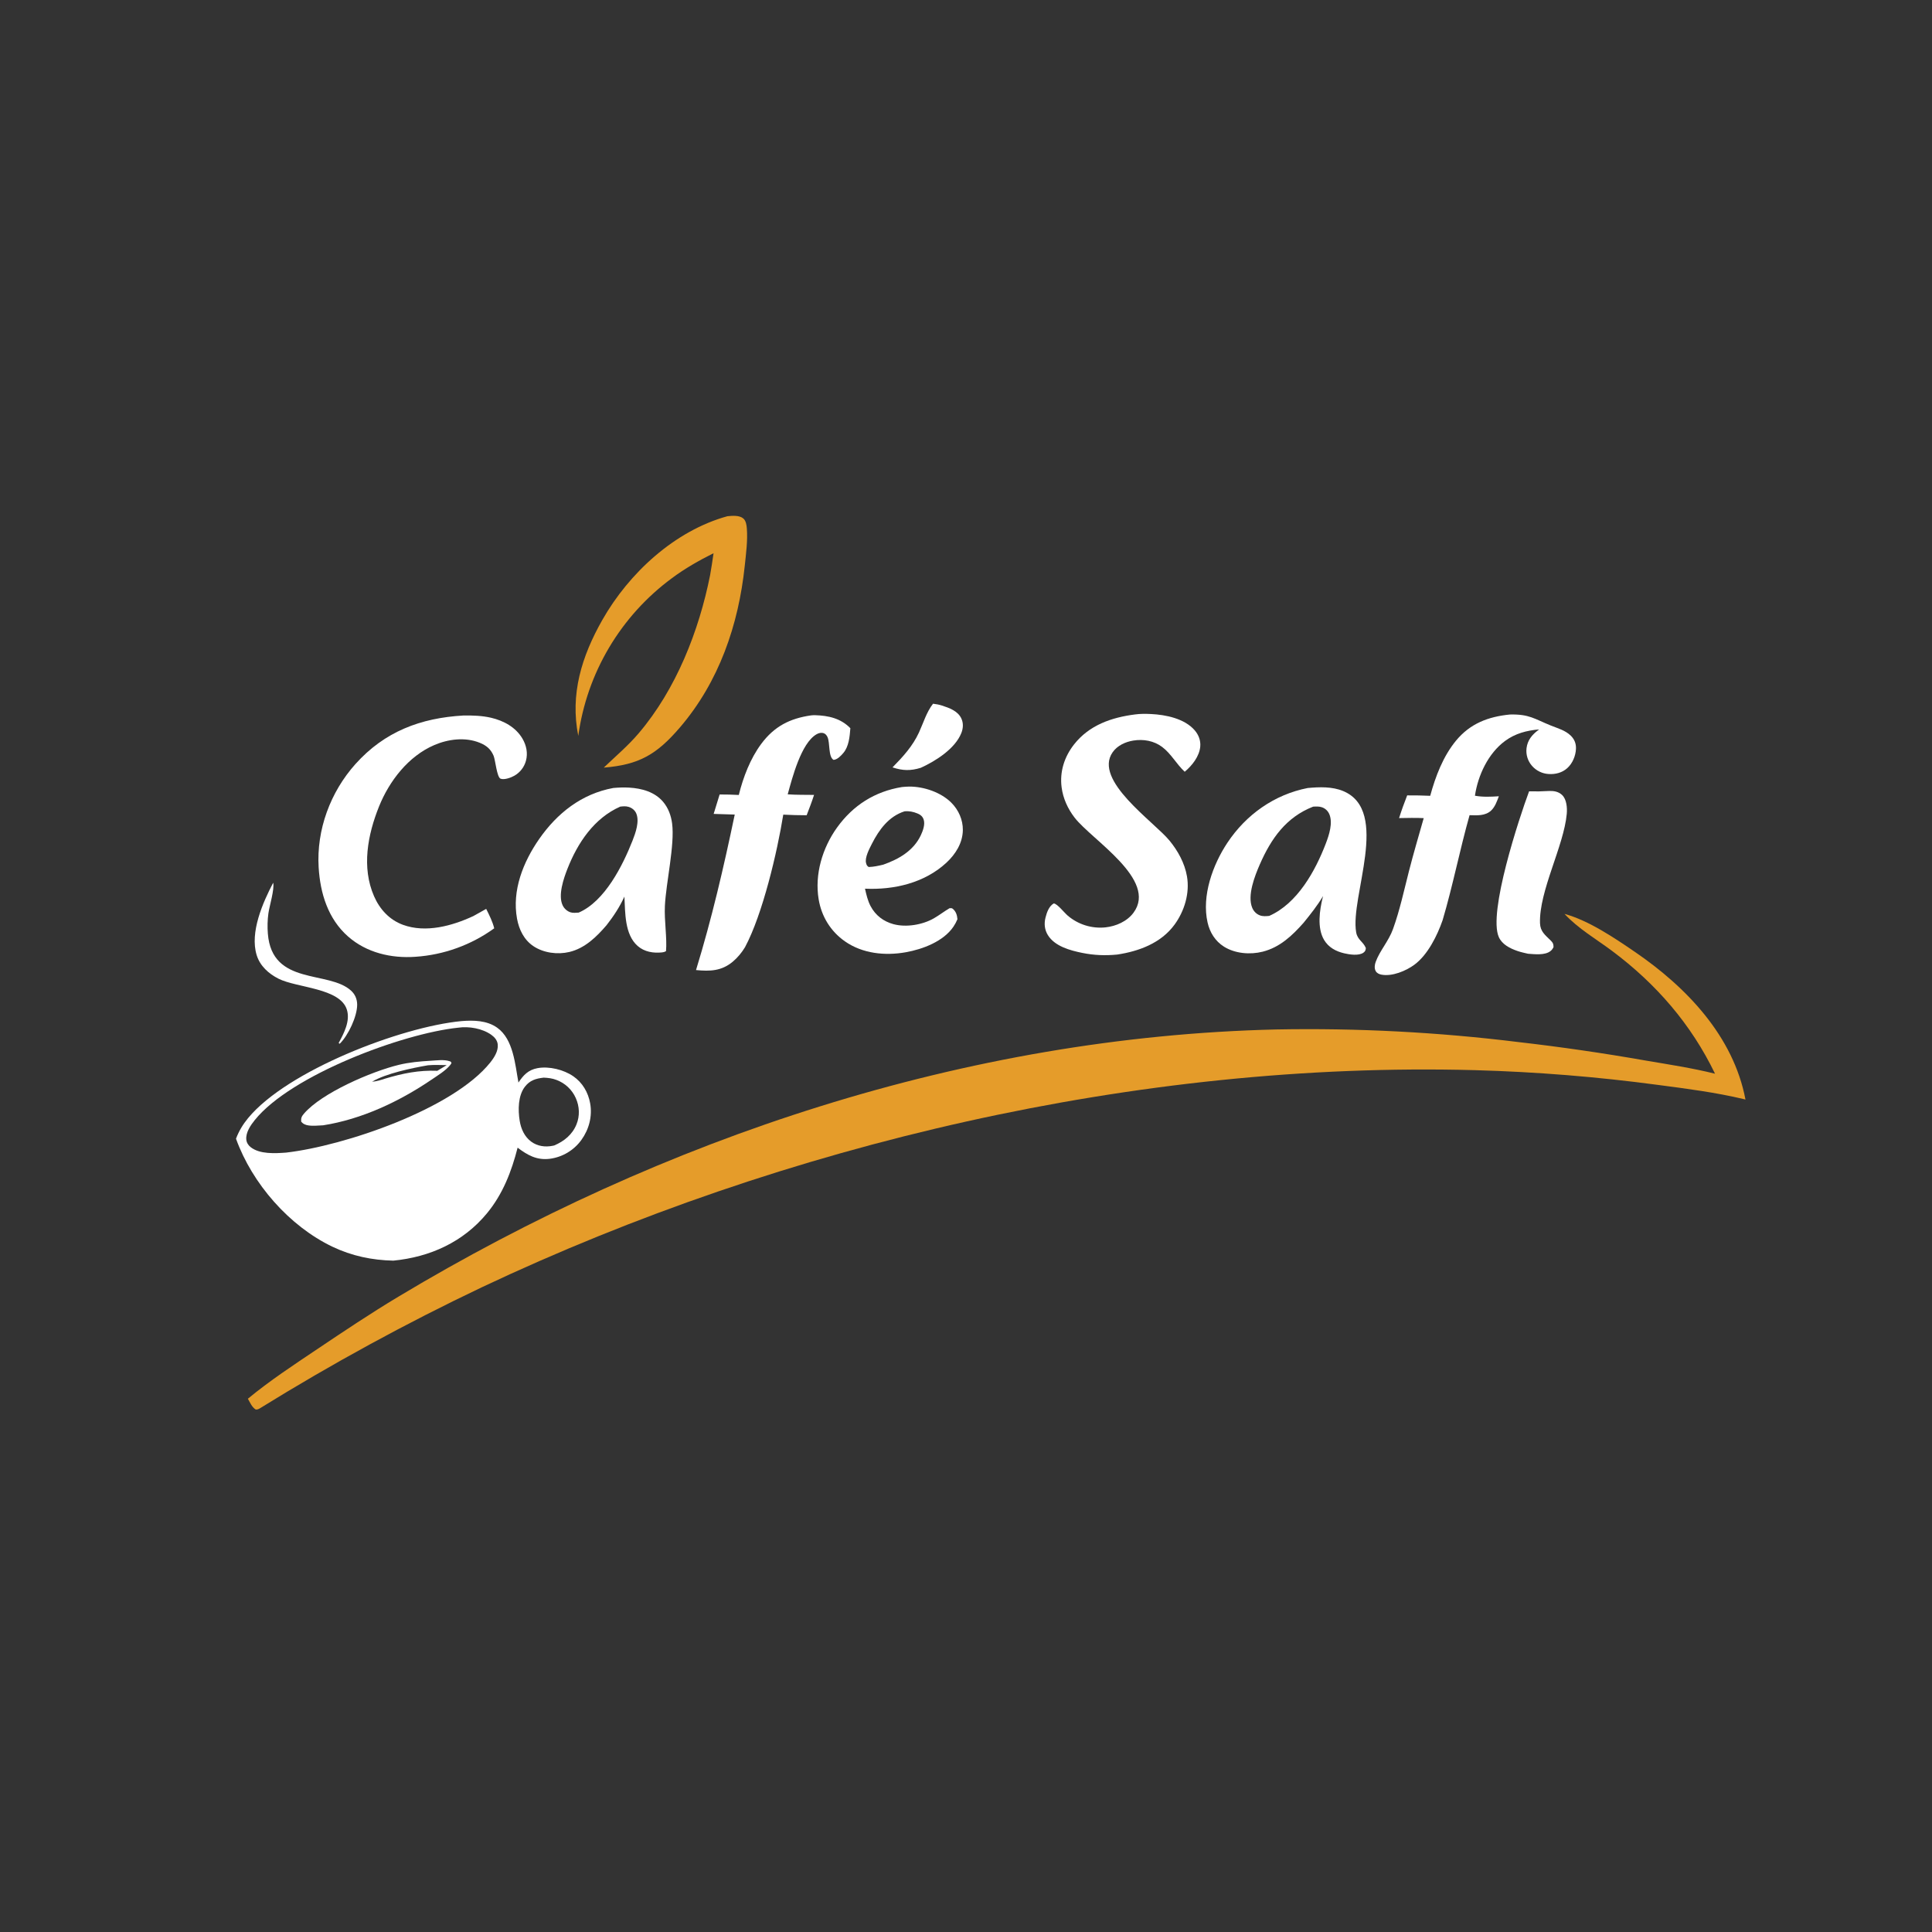 <?xml version="1.0" encoding="utf-8" ?>
<svg xmlns="http://www.w3.org/2000/svg" xmlns:xlink="http://www.w3.org/1999/xlink" width="1024" height="1024">
	<rect width="100%" height="100%" fill="#333333" stroke="none"/>
	<path fill="white" d="M144.794 467.861C145.559 471.358 142.809 480.168 142.261 484.074C141.766 487.606 141.685 491.33 141.969 494.886C144.184 522.693 174.218 514.136 186.117 525.104C188.213 527.037 189.274 529.559 189.304 532.399C189.369 538.678 184.534 548.887 180.048 553.221L179.486 552.838C182.282 547.657 185.719 541.187 183.859 535.17C180.285 523.61 157.312 523.626 147.623 518.732C142.384 516.086 137.814 511.985 136.041 506.234C132.318 494.157 139.312 478.339 144.794 467.861Z"/>
	<path fill="white" d="M494.532 372.99C496.104 373.18 497.647 373.434 499.157 373.923C503.112 375.204 507.687 376.795 509.558 380.863C510.696 383.335 510.509 386.047 509.521 388.532C506.2 396.886 495.85 403.394 488.035 406.949C482.578 408.635 478.433 408.501 473.043 406.729C478.54 401.156 483.745 395.451 487.058 388.265C489.395 383.195 491.068 377.405 494.532 372.99Z"/>
	<path fill="white" d="M821.257 419.231C823.703 419.163 826.008 419.605 827.854 421.279C830.389 423.578 830.698 428.217 830.415 431.366C828.883 448.417 815.692 472.232 816.234 489.288C816.375 493.718 818.964 495.586 821.878 498.462C823.098 499.666 823.393 500.282 823.398 501.986C822.939 502.881 822.593 503.441 821.789 504.083C818.858 506.421 813.379 505.751 809.872 505.5C808 505.068 806.08 504.664 804.263 504.036C800.385 502.695 796.172 500.631 794.407 496.684C788.627 483.759 805.164 433.63 810.442 419.438C814.071 419.515 817.634 419.455 821.257 419.231Z"/>
	<path fill="white" d="M429.929 379.162C430.635 379.099 431.287 379.049 431.997 379.069C439.091 379.27 445.621 380.731 450.708 385.969C450.357 390.378 449.95 395.614 446.977 399.108C445.729 400.574 443.824 402.625 441.79 402.75C438.917 401.061 440.013 393.756 438.588 390.651C438.191 389.786 437.525 388.925 436.6 388.62C435.231 388.169 433.956 388.502 432.746 389.2C424.596 393.897 419.892 412.341 417.497 421.013C422.117 421.343 426.831 421.242 431.466 421.319C430.301 424.967 428.91 428.531 427.542 432.106Q421.34 432.095 415.147 431.775C412.002 451.361 404.242 484.541 394.882 502.016C393.198 504.836 390.948 507.562 388.427 509.675C382.409 514.72 376.307 514.858 368.902 514.154C377.266 486.932 383.596 459.581 389.426 431.733L378.255 431.386L381.417 421.088Q386.503 421.073 391.581 421.348C393.918 411.921 397.646 402.114 403.477 394.268C410.375 384.987 418.657 380.763 429.929 379.162Z"/>
	<path fill="#E59C2A" d="M385.529 273.608C388.085 273.36 391.884 273.007 393.987 274.821C395.402 276.042 395.703 278.35 395.842 280.092C396.352 286.475 395.404 293.492 394.737 299.864C391.462 331.147 381.096 361.384 360.369 385.567C348.065 399.922 338.679 405.359 320.007 406.853C326.339 400.78 332.88 395.291 338.602 388.552C358.328 365.318 370.488 334.436 376.382 304.785C377.093 300.951 377.609 297.068 378.195 293.212C370.544 297.04 362.984 301.326 356.122 306.448Q354.866 307.374 353.633 308.33Q352.401 309.287 351.193 310.274Q349.984 311.262 348.801 312.279Q347.618 313.296 346.461 314.342Q345.303 315.389 344.172 316.464Q343.041 317.539 341.938 318.642Q340.834 319.745 339.758 320.875Q338.682 322.005 337.635 323.162Q336.588 324.318 335.57 325.501Q334.552 326.684 333.564 327.891Q332.576 329.099 331.619 330.331Q330.661 331.563 329.735 332.818Q328.808 334.073 327.913 335.352Q327.018 336.63 326.156 337.93Q325.293 339.23 324.463 340.552Q323.634 341.873 322.837 343.215Q322.041 344.556 321.278 345.918Q320.515 347.279 319.787 348.659Q319.058 350.038 318.364 351.436Q317.671 352.833 317.012 354.248Q316.353 355.662 315.73 357.093Q315.107 358.523 314.52 359.969Q313.933 361.415 313.382 362.875Q312.831 364.334 312.317 365.808Q311.803 367.281 311.326 368.766Q310.849 370.252 310.409 371.749Q309.969 373.246 309.567 374.753Q309.164 376.261 308.8 377.778Q308.435 379.295 308.109 380.821Q307.782 382.347 307.494 383.88Q307.206 385.414 306.956 386.954Q306.706 388.494 306.495 390.04C302.095 367.942 308.282 347.9 319.25 328.579C333.342 303.756 357.599 281.307 385.529 273.608Z"/>
	<path fill="white" d="M800.312 378.706C810.537 378.461 813.261 381.015 821.971 384.547C825.694 386.057 829.62 387.049 832.566 389.946C834.505 391.852 835.401 394.145 835.295 396.86C835.147 400.625 833.467 404.656 830.634 407.175C827.921 409.586 824.405 410.47 820.83 410.243Q820.203 410.208 819.583 410.111Q818.962 410.015 818.354 409.857Q817.746 409.699 817.157 409.482Q816.568 409.264 816.003 408.99Q815.438 408.715 814.903 408.386Q814.368 408.057 813.869 407.676Q813.369 407.295 812.91 406.867Q812.451 406.439 812.036 405.967Q811.613 405.492 811.243 404.974Q810.873 404.457 810.56 403.903Q810.247 403.349 809.994 402.765Q809.742 402.182 809.552 401.574Q809.362 400.967 809.238 400.343Q809.114 399.719 809.056 399.086Q808.998 398.453 809.008 397.816Q809.018 397.18 809.095 396.549C809.631 392.312 811.983 389.479 815.279 386.98L815.781 386.605C809.169 387.159 803.119 388.733 797.71 392.722C788.732 399.344 783.348 410.953 781.748 421.751C786.039 422.523 790.109 422.301 794.429 422.035C793.419 424.675 792.425 427.632 790.321 429.611C787.265 432.485 782.786 432.197 778.901 432.066C773.693 450.507 770.055 469.366 764.612 487.734C761.796 495.826 756.804 505.966 749.782 511.223C745.239 514.623 737.831 517.676 732.161 516.577C730.941 516.341 729.729 515.786 729.123 514.638C728.353 513.181 728.597 511.344 729.135 509.854C731.279 503.918 735.991 498.886 738.341 492.363C741.926 482.41 744.167 471.918 746.788 461.675C749.192 452.279 751.95 442.959 754.598 433.629C750.264 433.387 745.886 433.553 741.546 433.598C742.823 429.519 744.274 425.549 745.834 421.57C749.912 421.554 753.964 421.604 758.038 421.794C760.837 411.536 764.857 400.902 771.691 392.599C779.199 383.476 788.816 379.834 800.312 378.706Z"/>
	<path fill="white" d="M478.007 417.154C479.329 417.029 480.665 416.906 481.995 416.904C489.756 416.893 498.782 419.961 504.291 425.511C508.074 429.322 510.383 434.52 510.327 439.921C510.257 446.769 506.46 452.774 501.566 457.294C489.978 467.995 473.844 471.727 458.464 471.02C459.204 474.232 459.902 477.419 461.473 480.351C464.055 485.17 468.265 488.39 473.524 489.821C480.256 491.652 488.953 490.197 495.02 486.701C497.858 485.065 500.459 483.031 503.298 481.364C504.131 481.364 504.428 481.18 505.103 481.776C506.743 483.224 507.286 485.105 507.461 487.203C506.884 488.59 506.203 489.878 505.36 491.126C500.046 498.995 489.055 503.107 480.086 504.712C469.099 506.677 457.113 505.453 447.792 498.907C440.222 493.591 435.424 485.752 433.902 476.648C431.691 463.42 435.917 449.392 443.642 438.632C452.137 426.799 463.682 419.51 478.007 417.154ZM479.409 430.023C471.062 432.694 465.939 439.718 462.11 447.248C460.816 449.792 458.218 454.641 459.052 457.512C459.365 458.587 459.519 458.918 460.422 459.531C463.101 459.465 465.539 458.899 468.13 458.291C476.29 455.418 484.105 450.978 487.995 442.825C489.101 440.507 490.402 437.083 489.591 434.488C489.041 432.727 487.891 431.828 486.272 431.154C484.039 430.225 481.823 429.782 479.409 430.023Z"/>
	<path fill="white" d="M245.649 379.234C250.48 379.161 255.577 379.321 260.294 380.427C266.956 381.989 273.346 385.423 276.909 391.481C279.002 395.039 279.87 399.225 278.753 403.255Q278.582 403.876 278.352 404.478Q278.121 405.08 277.832 405.656Q277.543 406.232 277.198 406.777Q276.854 407.321 276.458 407.83Q276.061 408.338 275.617 408.805Q275.173 409.271 274.685 409.692Q274.196 410.113 273.669 410.483Q273.142 410.854 272.581 411.171C270.81 412.171 267.321 413.465 265.324 412.731C263.34 412.002 262.561 402.819 261.612 400.569C260.108 397.004 257.783 395.104 254.23 393.668C246.562 390.569 237.577 391.712 230.125 394.921C216.437 400.814 206.321 413.945 200.882 427.476C194.882 442.404 191.56 459.735 198.27 475.059C201.292 481.96 206.407 487.546 213.6 490.179C225.7 494.607 239.698 490.741 250.876 485.537L257.688 481.728C259.347 485.071 261.038 488.381 261.95 492.017Q260.812 492.841 259.647 493.624Q258.481 494.407 257.289 495.15Q256.097 495.892 254.879 496.592Q253.662 497.292 252.421 497.949Q251.18 498.606 249.916 499.22Q248.653 499.833 247.369 500.402Q246.085 500.971 244.782 501.495Q243.479 502.018 242.158 502.496Q240.837 502.974 239.501 503.406Q238.164 503.837 236.814 504.222Q235.463 504.606 234.1 504.943Q232.736 505.28 231.362 505.57Q229.988 505.859 228.604 506.1Q227.221 506.341 225.829 506.534Q224.438 506.726 223.041 506.87Q221.644 507.014 220.243 507.109C207.411 508.04 194.268 504.985 184.458 496.34C173.855 486.995 169.724 473.48 168.891 459.739C167.682 439.788 175.125 419.767 188.411 404.944C203.826 387.747 222.961 380.513 245.649 379.234Z"/>
	<path fill="white" d="M601.627 378.663C604.313 378.287 607.291 378.32 610 378.447C617.878 378.816 627.854 380.84 633.23 387.089C635.291 389.485 636.438 392.47 636.163 395.651C635.709 400.906 631.837 405.765 627.928 409.046C623.554 405.014 620.723 399.451 615.931 395.872C611.565 392.61 606.009 391.651 600.689 392.512C596.478 393.194 592.213 395.138 589.712 398.721C579.327 413.599 611.597 435.452 619.885 445.565C624.341 451.003 627.908 457.476 629.118 464.465C630.66 473.377 627.802 482.862 622.523 490.083C615.371 499.866 603.696 504.194 592.119 505.941C585.761 506.548 579.898 506.328 573.623 505.058C567.175 503.753 559.056 501.572 555.378 495.6C553.642 492.781 553.329 489.559 554.13 486.381C554.823 483.627 555.924 480.36 558.489 478.845C560.294 478.882 564.117 483.768 565.843 485.237Q566.356 485.678 566.89 486.092Q567.425 486.506 567.98 486.893Q568.535 487.279 569.108 487.637Q569.682 487.995 570.273 488.323Q570.865 488.651 571.472 488.949Q572.079 489.247 572.701 489.513Q573.322 489.78 573.956 490.014Q574.59 490.249 575.236 490.451Q575.881 490.653 576.536 490.822Q577.191 490.991 577.853 491.127Q578.516 491.262 579.184 491.364Q579.853 491.466 580.526 491.533Q581.198 491.601 581.874 491.634Q582.549 491.667 583.226 491.666Q583.902 491.665 584.577 491.63Q585.252 491.595 585.925 491.525C591.533 490.921 597.394 488.36 600.807 483.723C613.68 466.24 578.684 445.198 569.55 433.344C565.955 428.678 563.444 423.184 562.679 417.316C561.594 408.996 564.14 401.117 569.251 394.588C577.28 384.332 589.12 380.254 601.627 378.663Z"/>
	<path fill="white" d="M325.043 417.649C327.807 417.397 330.683 417.289 333.454 417.452C340.163 417.844 347.054 419.71 351.535 425.067C354.235 428.294 355.688 432.303 356.231 436.442C357.717 447.778 353.013 467.759 352.405 480.184C352.026 487.944 353.618 497.257 352.997 504.145C352.299 504.529 351.751 504.701 350.955 504.786C346.323 505.282 341.545 504.538 337.95 501.366C331.012 495.245 331.404 483.68 330.945 475.21C328.412 480.762 325.211 485.615 321.456 490.407C316.143 496.603 309.98 502.61 301.784 504.563C295.522 506.055 288.079 505.09 282.688 501.461C277.718 498.115 275.095 492.698 274.039 486.942C271.288 471.949 277.292 456.917 285.717 444.771C295.285 430.976 308.304 420.728 325.043 417.649ZM328.751 427.52C314.88 433.646 306.173 446.712 300.767 460.462C298.731 465.64 295.67 474.506 298.217 479.854C299.029 481.56 300.571 482.962 302.378 483.546C303.734 483.984 305.317 483.781 306.718 483.694C320.538 477.759 330.045 458.783 335.243 445.576C336.857 441.472 339.043 435.381 337.221 431.12C336.492 429.415 334.947 428.201 333.196 427.666C331.704 427.21 330.274 427.348 328.751 427.52Z"/>
	<path fill="white" d="M693.091 417.665C699.297 417.09 706.086 416.837 711.945 419.29C737.079 429.811 715.473 475.335 718.793 494.134C719.525 498.275 722.583 499.067 723.933 502.507C723.774 503.628 723.705 504.138 722.715 504.885C720.245 506.747 715.154 505.911 712.416 505.265C708.039 504.233 704.162 502.149 701.801 498.197C697.996 491.825 699.4 482.417 701.098 475.545C701.15 475.332 701.207 475.121 701.262 474.91C698.293 479.932 694.573 484.596 690.904 489.122C684.833 495.961 678.364 502.094 669.25 504.409C662.616 506.094 654.577 505.434 648.719 501.736C644.083 498.809 641.232 494.221 640.036 488.925C636.842 474.79 642.78 458.362 650.534 446.693C660.468 431.745 675.414 421.137 693.091 417.665ZM695.99 427.538C681.672 433.14 673.721 444.44 667.706 458.198C665.057 464.26 661 474.607 663.692 481.12C664.464 482.99 665.88 484.459 667.787 485.17C669.392 485.768 671.043 485.603 672.711 485.448C687.667 478.841 697.161 461.604 702.759 446.958C704.459 442.511 706.526 436.148 704.58 431.556C703.846 429.827 702.483 428.526 700.714 427.892C699.185 427.343 697.585 427.463 695.99 427.538Z"/>
	<path fill="white" d="M244.581 541.205C251.011 540.685 258.064 540.815 263.527 544.707C272.147 550.85 273.022 564.276 274.789 573.783C277.387 569.843 280.012 567.044 284.906 566.143C291.003 565.021 298.732 566.93 303.794 570.401C308.732 573.787 311.766 578.99 312.806 584.845C314.012 591.636 312.194 598.579 308.18 604.145Q307.812 604.656 307.419 605.148Q307.026 605.639 306.608 606.11Q306.19 606.581 305.749 607.03Q305.308 607.478 304.844 607.904Q304.38 608.33 303.896 608.731Q303.411 609.133 302.906 609.509Q302.401 609.885 301.878 610.235Q301.355 610.585 300.815 610.908Q300.274 611.231 299.718 611.526Q299.162 611.82 298.591 612.086Q298.021 612.352 297.437 612.589Q296.854 612.825 296.259 613.032Q295.665 613.238 295.06 613.414Q294.456 613.59 293.843 613.734Q293.231 613.879 292.611 613.992Q291.992 614.106 291.368 614.187C284.481 615.025 279.613 612.27 274.345 608.287C271.127 620.913 266.513 632.86 258.149 643.018C245.56 658.306 227.938 666.273 208.471 668.164C197.19 667.926 186.463 665.679 176.24 660.804C153.332 649.88 133.636 627.319 125.085 603.537C126.619 599.478 128.757 595.94 131.51 592.602C152.296 567.395 212.634 544.221 244.581 541.205ZM242.847 544.694C213.23 547.774 154.228 569.857 135.075 593.612C132.828 596.399 130.18 600.238 130.544 603.983C130.707 605.651 131.576 607.019 132.875 608.036C137.722 611.83 145.808 611.325 151.62 610.905C182.556 607.35 240.127 587.794 259.837 563.162C261.897 560.587 264.153 557.088 263.818 553.628C263.605 551.421 262.153 549.717 260.407 548.473C255.681 545.107 248.565 543.853 242.847 544.694ZM288.176 571.169C284.012 571.643 280.861 572.56 278.208 575.988C274.551 580.713 274.523 588.301 275.441 594C276.135 598.312 277.968 602.476 281.58 605.116C284.9 607.542 288.975 608.092 292.95 607.291C293.216 607.238 293.481 607.175 293.746 607.117C299.013 604.867 303.346 601.384 305.553 595.943C307.384 591.427 307.165 586.423 305.179 581.993Q304.81 581.164 304.36 580.375Q303.91 579.587 303.383 578.848Q302.857 578.108 302.259 577.425Q301.66 576.742 300.997 576.123Q300.333 575.503 299.611 574.954Q298.889 574.404 298.115 573.929Q297.342 573.454 296.524 573.059Q295.707 572.664 294.854 572.353C292.656 571.528 290.505 571.27 288.176 571.169Z"/>
	<path fill="white" d="M228.337 562.215C231.296 562.041 235.393 561.469 238.196 562.446C239.155 562.781 238.823 562.548 239.306 563.479C239.114 563.788 238.922 564.123 238.691 564.409C236.205 567.491 231.877 570.094 228.63 572.301C211.65 583.837 191.672 593.249 171.254 596.437C168.749 596.529 165.871 596.88 163.4 596.483C161.856 596.235 160.588 595.71 159.626 594.447C159.474 592.576 159.895 591.671 161.114 590.25C170.564 579.234 196.885 567.928 211.295 564.412C216.949 563.032 222.553 562.556 228.337 562.215ZM226.8 564.622C218.399 566.082 204.419 568.969 197.21 573.338C199.676 573.139 201.796 572.468 204.121 571.697C213.54 568.876 221.951 567.166 231.8 567.538L236.787 564.534C233.51 564.528 230.053 564.303 226.8 564.622Z"/>
	<path fill="#E59C2A" d="M829.224 484.382C842.006 487.87 855.447 496.961 866.37 504.416C893.816 523.146 918.757 549.171 925.136 582.782Q924.628 582.645 924.116 582.521C909.336 579.009 893.991 577.025 878.939 575.05Q830.511 568.552 781.667 567.204C603.557 562.428 416.311 606.296 255.538 682.208Q225.294 696.592 195.889 712.624Q166.485 728.655 138.01 746.285C137.106 746.837 136.638 747.093 135.569 747.094C133.543 745.875 132.523 743.369 131.383 741.358C142.918 731.81 155.578 723.505 168.002 715.16C182.178 705.639 196.479 696.075 211.121 687.285C351.256 603.162 512.255 549.494 676.356 545.633Q708.591 545.025 740.789 546.704Q772.986 548.383 804.984 552.34Q838.689 556.217 872.104 562.09C884.404 564.182 896.893 566.071 908.998 569.087C896.356 542.856 877.77 521.448 854.51 504.06C845.997 497.696 836.47 492.228 829.224 484.382Z"/>
</svg>
